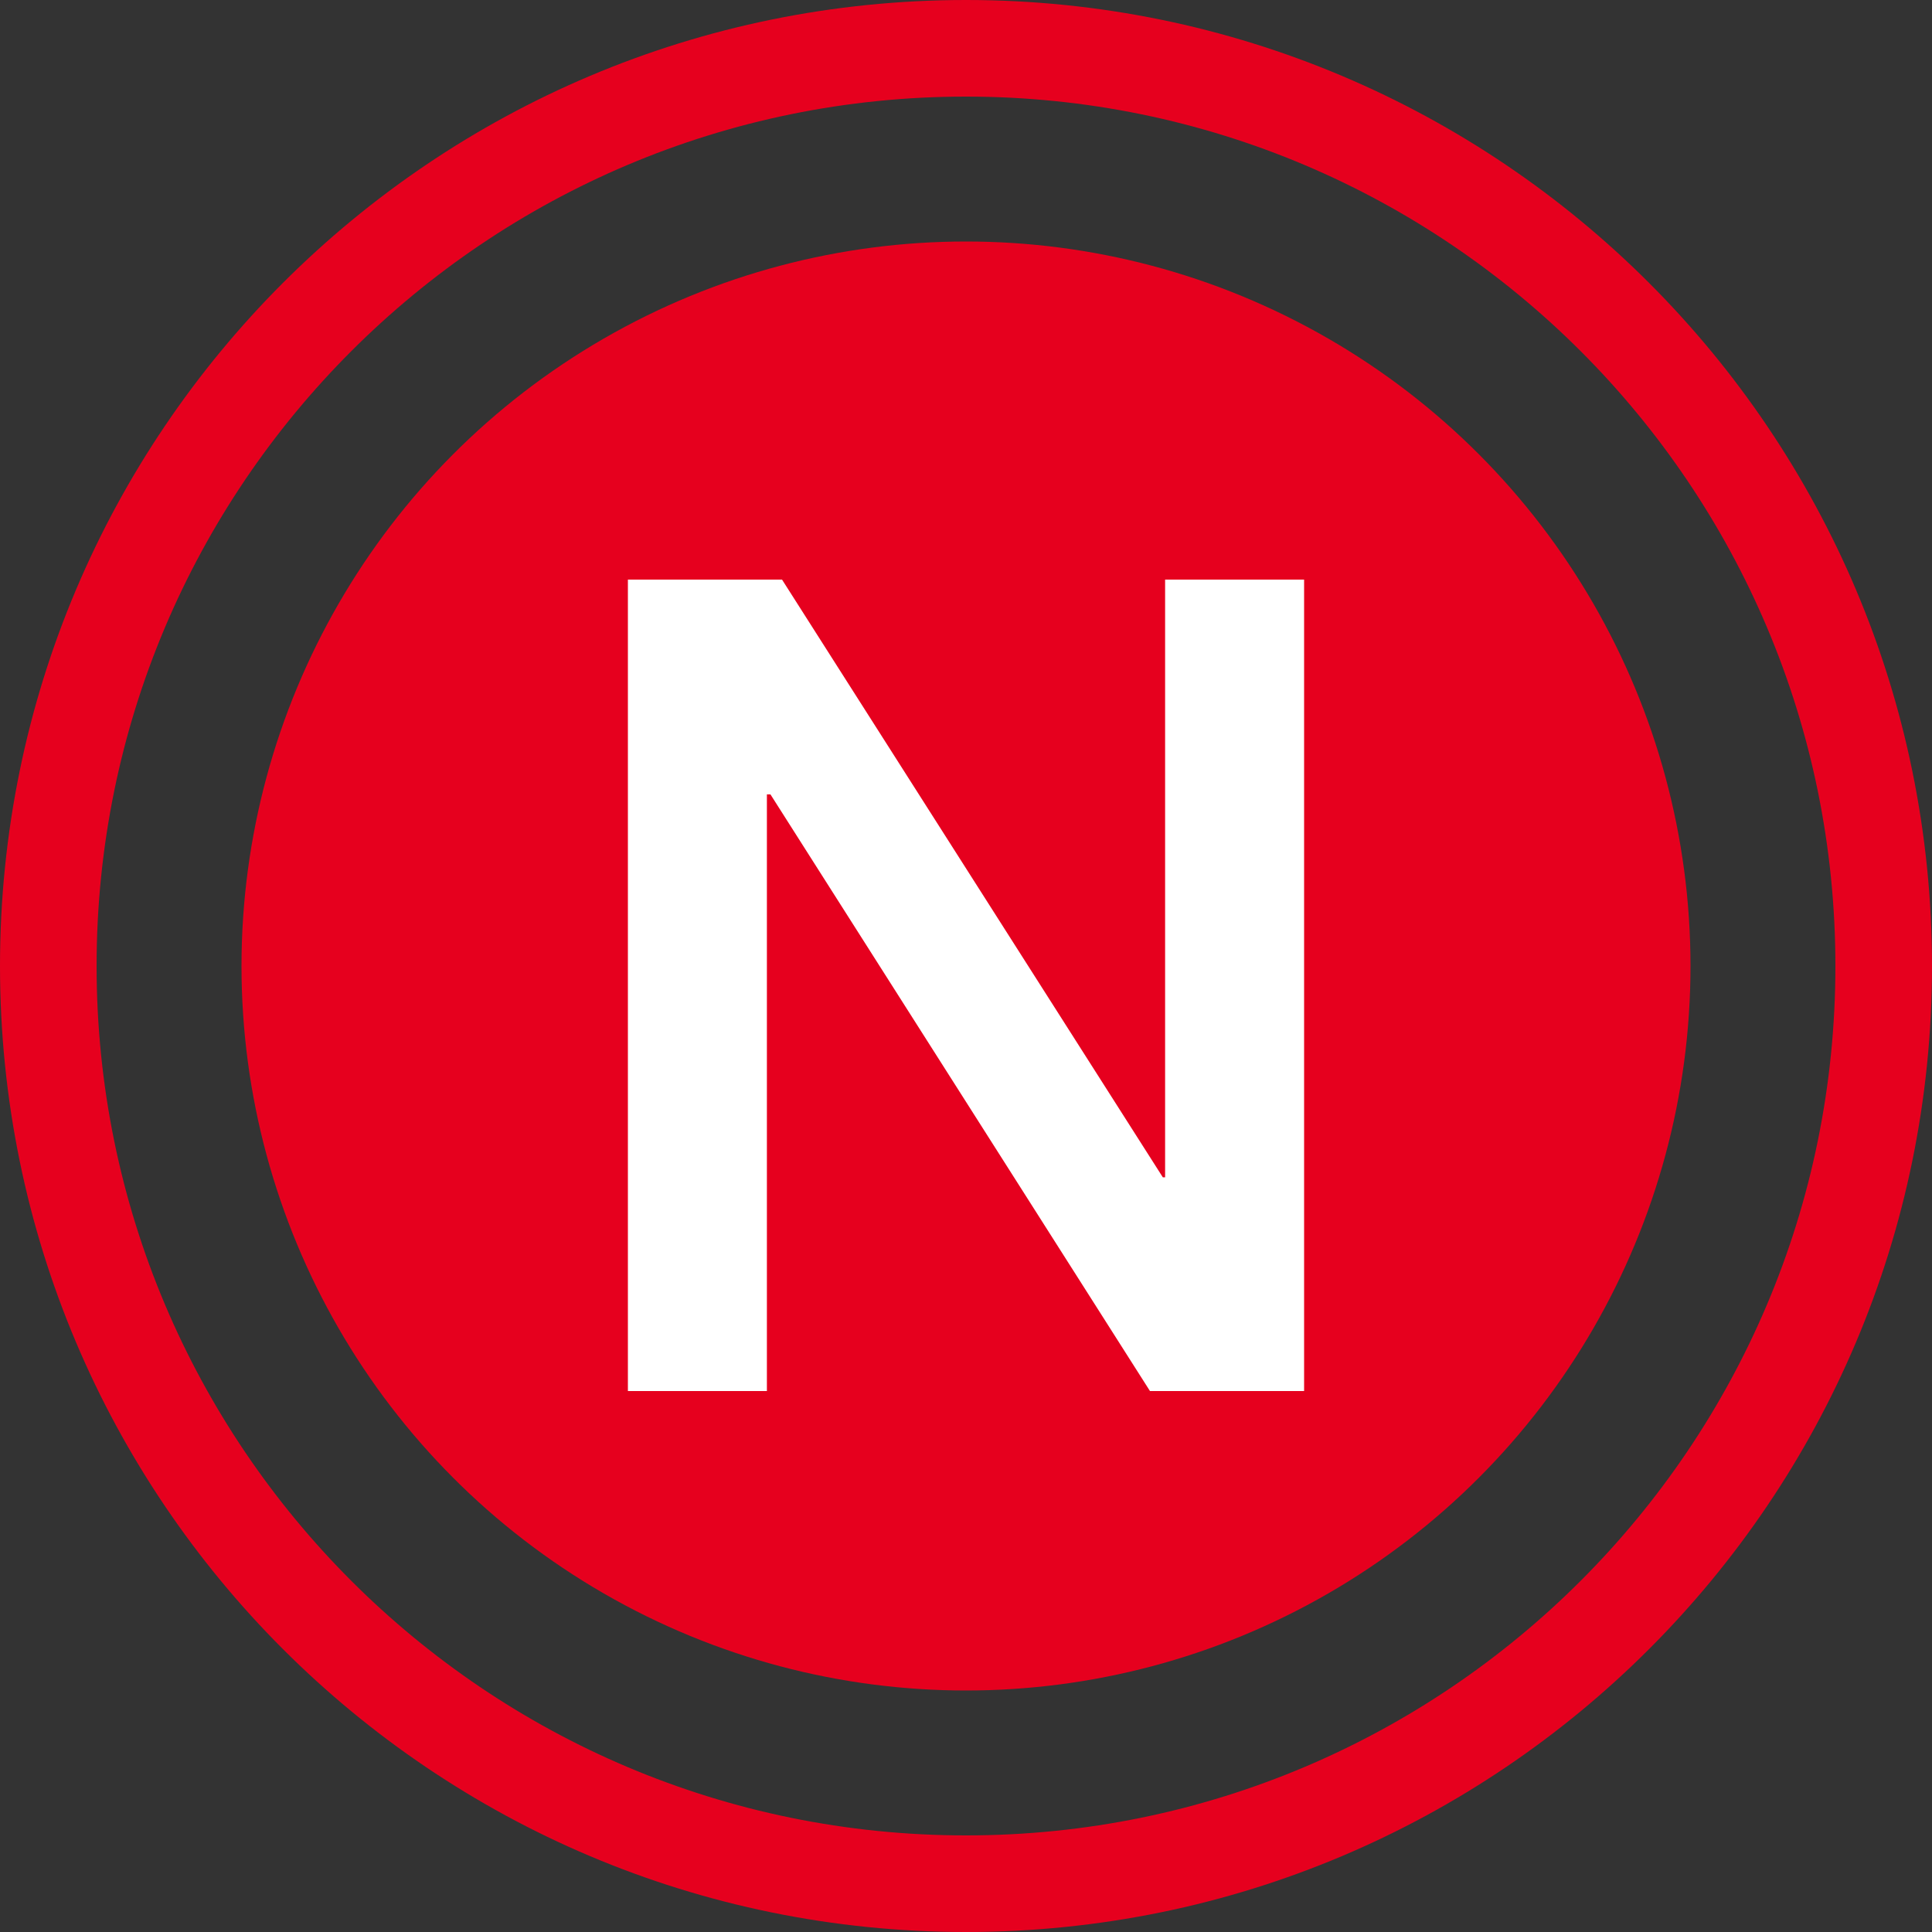 <svg width="18" height="18" viewBox="0 0 18 18" fill="none" xmlns="http://www.w3.org/2000/svg">
<rect x="0" y="0" width="18" height="18" fill="#333333" stroke="none"/>
<circle cx="9" cy="9" r="6.75" fill="#E6001E"/>
<path d="M5.85 12.96H7.145V7.401H7.178L10.714 12.96H12.15V5.4H10.855V10.969H10.834L7.286 5.4H5.85V12.96Z" fill="white"/>
<path fill-rule="evenodd" clip-rule="evenodd" d="M9 17.1C13.473 17.1 17.1 13.473 17.1 9C17.1 4.526 13.473 0.9 9 0.9C4.526 0.9 0.9 4.526 0.9 9C0.9 13.473 4.526 17.1 9 17.1ZM9 18C13.971 18 18 13.971 18 9C18 4.029 13.971 0 9 0C4.029 0 0 4.029 0 9C0 13.971 4.029 18 9 18Z" fill="#E6001E"/>
</svg>
